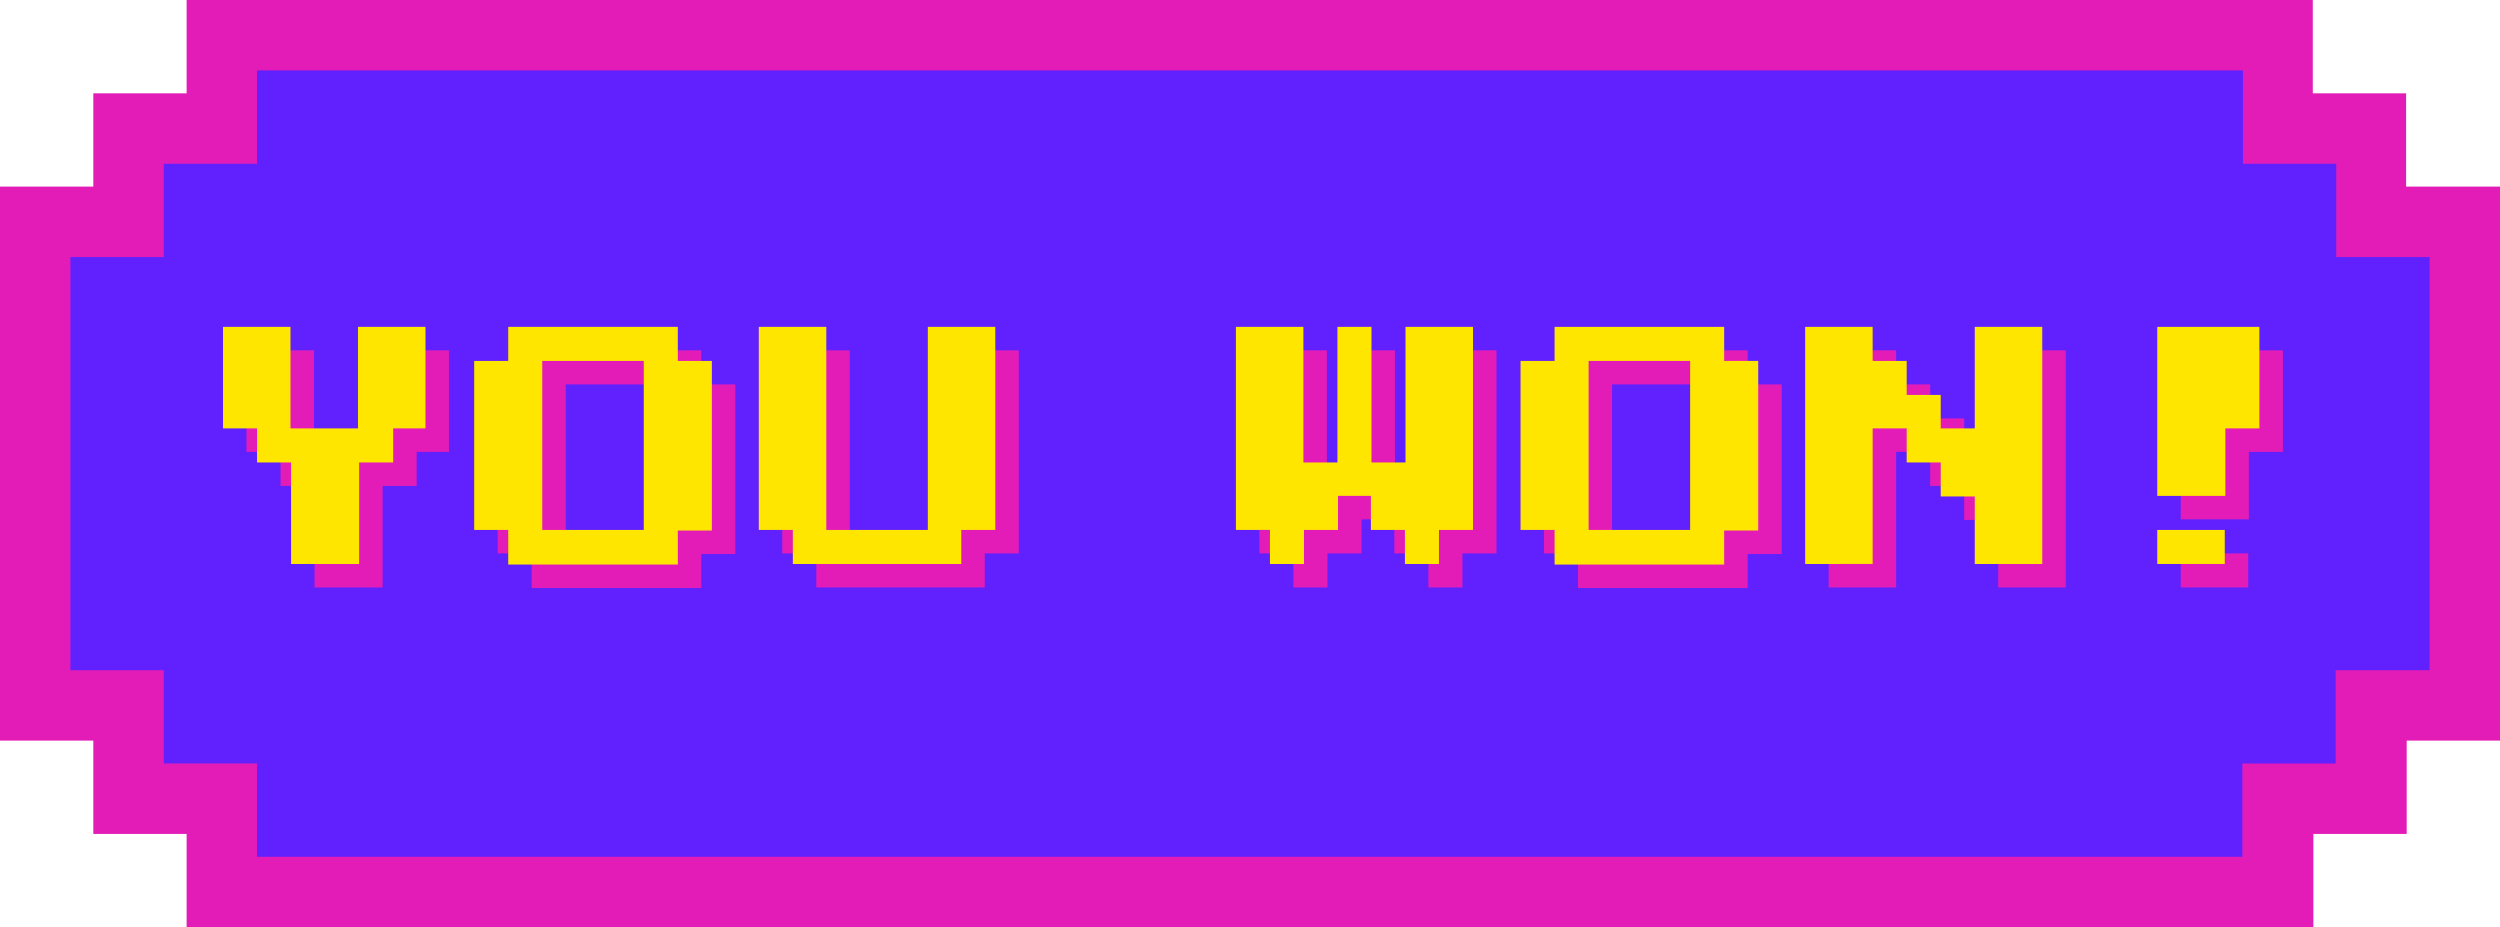 <?xml version="1.0" encoding="utf-8"?>
<!-- Generator: Adobe Illustrator 24.0.1, SVG Export Plug-In . SVG Version: 6.00 Build 0)  -->
<svg version="1.1" id="Слой_1" xmlns="http://www.w3.org/2000/svg" xmlns:xlink="http://www.w3.org/1999/xlink" x="0px" y="0px"
	 viewBox="0 0 426 158" style="enable-background:new 0 0 426 158;" xml:space="preserve">
<style type="text/css">
	.st0{fill:#6120FE;}
	.st1{fill:#E31CB8;}
	.st2{fill:#FFE600;}
</style>
<path class="st0" d="M43.8,6h-6v6v9.9h-9.9h-6v6v9.9H12H6v6v70.4v6h6h9.9v9.9v6h6h9.9v9.9v6h6h338.3h6v-6v-9.9h9.9h6v-6v-9.9h9.9h6
	v-6V43.8v-6h-6h-9.9v-9.9v-6h-6h-9.9V12V6h-6H43.8z"/>
<path class="st1" d="M394.2,158H31.8v-15.9H15.9v-15.9H0V31.8h15.9V15.9h15.9V0h362.3v15.9h15.9v15.9H426v94.4h-15.9v15.9h-15.9V158
	z M43.8,146h338.3v-15.9h15.9v-15.9H414V43.8h-15.9V27.9h-15.9V12H43.8v15.9H27.9v15.9H12v70.4h15.9v15.9h15.9V146z"/>
<path class="st1" d="M220.4,100.1v-5.8h-5.8V59.7h11.5v23.1h5.8V59.7h5.8v23.1h5.8V59.7h11.5v34.6h-5.8v5.8h-5.8v-5.8h-5.8v-5.8H232
	v5.8h-5.8v5.8H220.4z"/>
<path class="st1" d="M268.9,100.1v-5.8h-5.8V65.5h5.8v-5.8h28.9v5.8h5.8v28.9h-5.8v5.8H268.9z M274.7,94.3H292V65.5h-17.3V94.3z"/>
<path class="st1" d="M311.6,100.1V59.7h11.5v5.8h5.8v5.8h5.8V77h5.8V59.7H352v40.4h-11.5V88.6h-5.8v-5.8h-5.8V77h-5.8v23.1H311.6z"
	/>
<path class="st1" d="M371.6,88.6V59.7H389V77h-5.8v11.5H371.6z M371.6,100.1v-5.8h11.5v5.8H371.6z"/>
<path class="st1" d="M53.6,100.1V82.8h-5.8V77h-5.8V59.7h11.5V77h11.5V59.7h11.5V77H71v5.8h-5.8v17.3H53.6z"/>
<path class="st1" d="M90.6,100.1v-5.8h-5.8V65.5h5.8v-5.8h28.9v5.8h5.8v28.9h-5.8v5.8H90.6z M96.4,94.3h17.3V65.5H96.4V94.3z"/>
<path class="st1" d="M139.1,100.1v-5.8h-5.8V59.7h11.5v34.6h17.3V59.7h11.5v34.6h-5.8v5.8H139.1z"/>
<g>
	<path class="st2" d="M216.4,96.1v-5.8h-5.8V55.7h11.5v23.1h5.8V55.7h5.8v23.1h5.8V55.7h11.5v34.6h-5.8v5.8h-5.8v-5.8h-5.8v-5.8H228
		v5.8h-5.8v5.8H216.4z"/>
	<path class="st2" d="M264.9,96.1v-5.8h-5.8V61.5h5.8v-5.8h28.9v5.8h5.8v28.9h-5.8v5.8H264.9z M270.7,90.3H288V61.5h-17.3V90.3z"/>
	<path class="st2" d="M307.6,96.1V55.7h11.5v5.8h5.8v5.8h5.8V73h5.8V55.7H348v40.4h-11.5V84.6h-5.8v-5.8h-5.8V73h-5.8v23.1H307.6z"
		/>
	<path class="st2" d="M367.6,84.6V55.7H385V73h-5.8v11.5H367.6z M367.6,96.1v-5.8h11.5v5.8H367.6z"/>
	<path class="st2" d="M49.6,96.1V78.8h-5.8V73h-5.8V55.7h11.5V73h11.5V55.7h11.5V73H67v5.8h-5.8v17.3H49.6z"/>
	<path class="st2" d="M86.6,96.1v-5.8h-5.8V61.5h5.8v-5.8h28.9v5.8h5.8v28.9h-5.8v5.8H86.6z M92.4,90.3h17.3V61.5H92.4V90.3z"/>
	<path class="st2" d="M135.1,96.1v-5.8h-5.8V55.7h11.5v34.6h17.3V55.7h11.5v34.6h-5.8v5.8H135.1z"/>
</g>
</svg>
